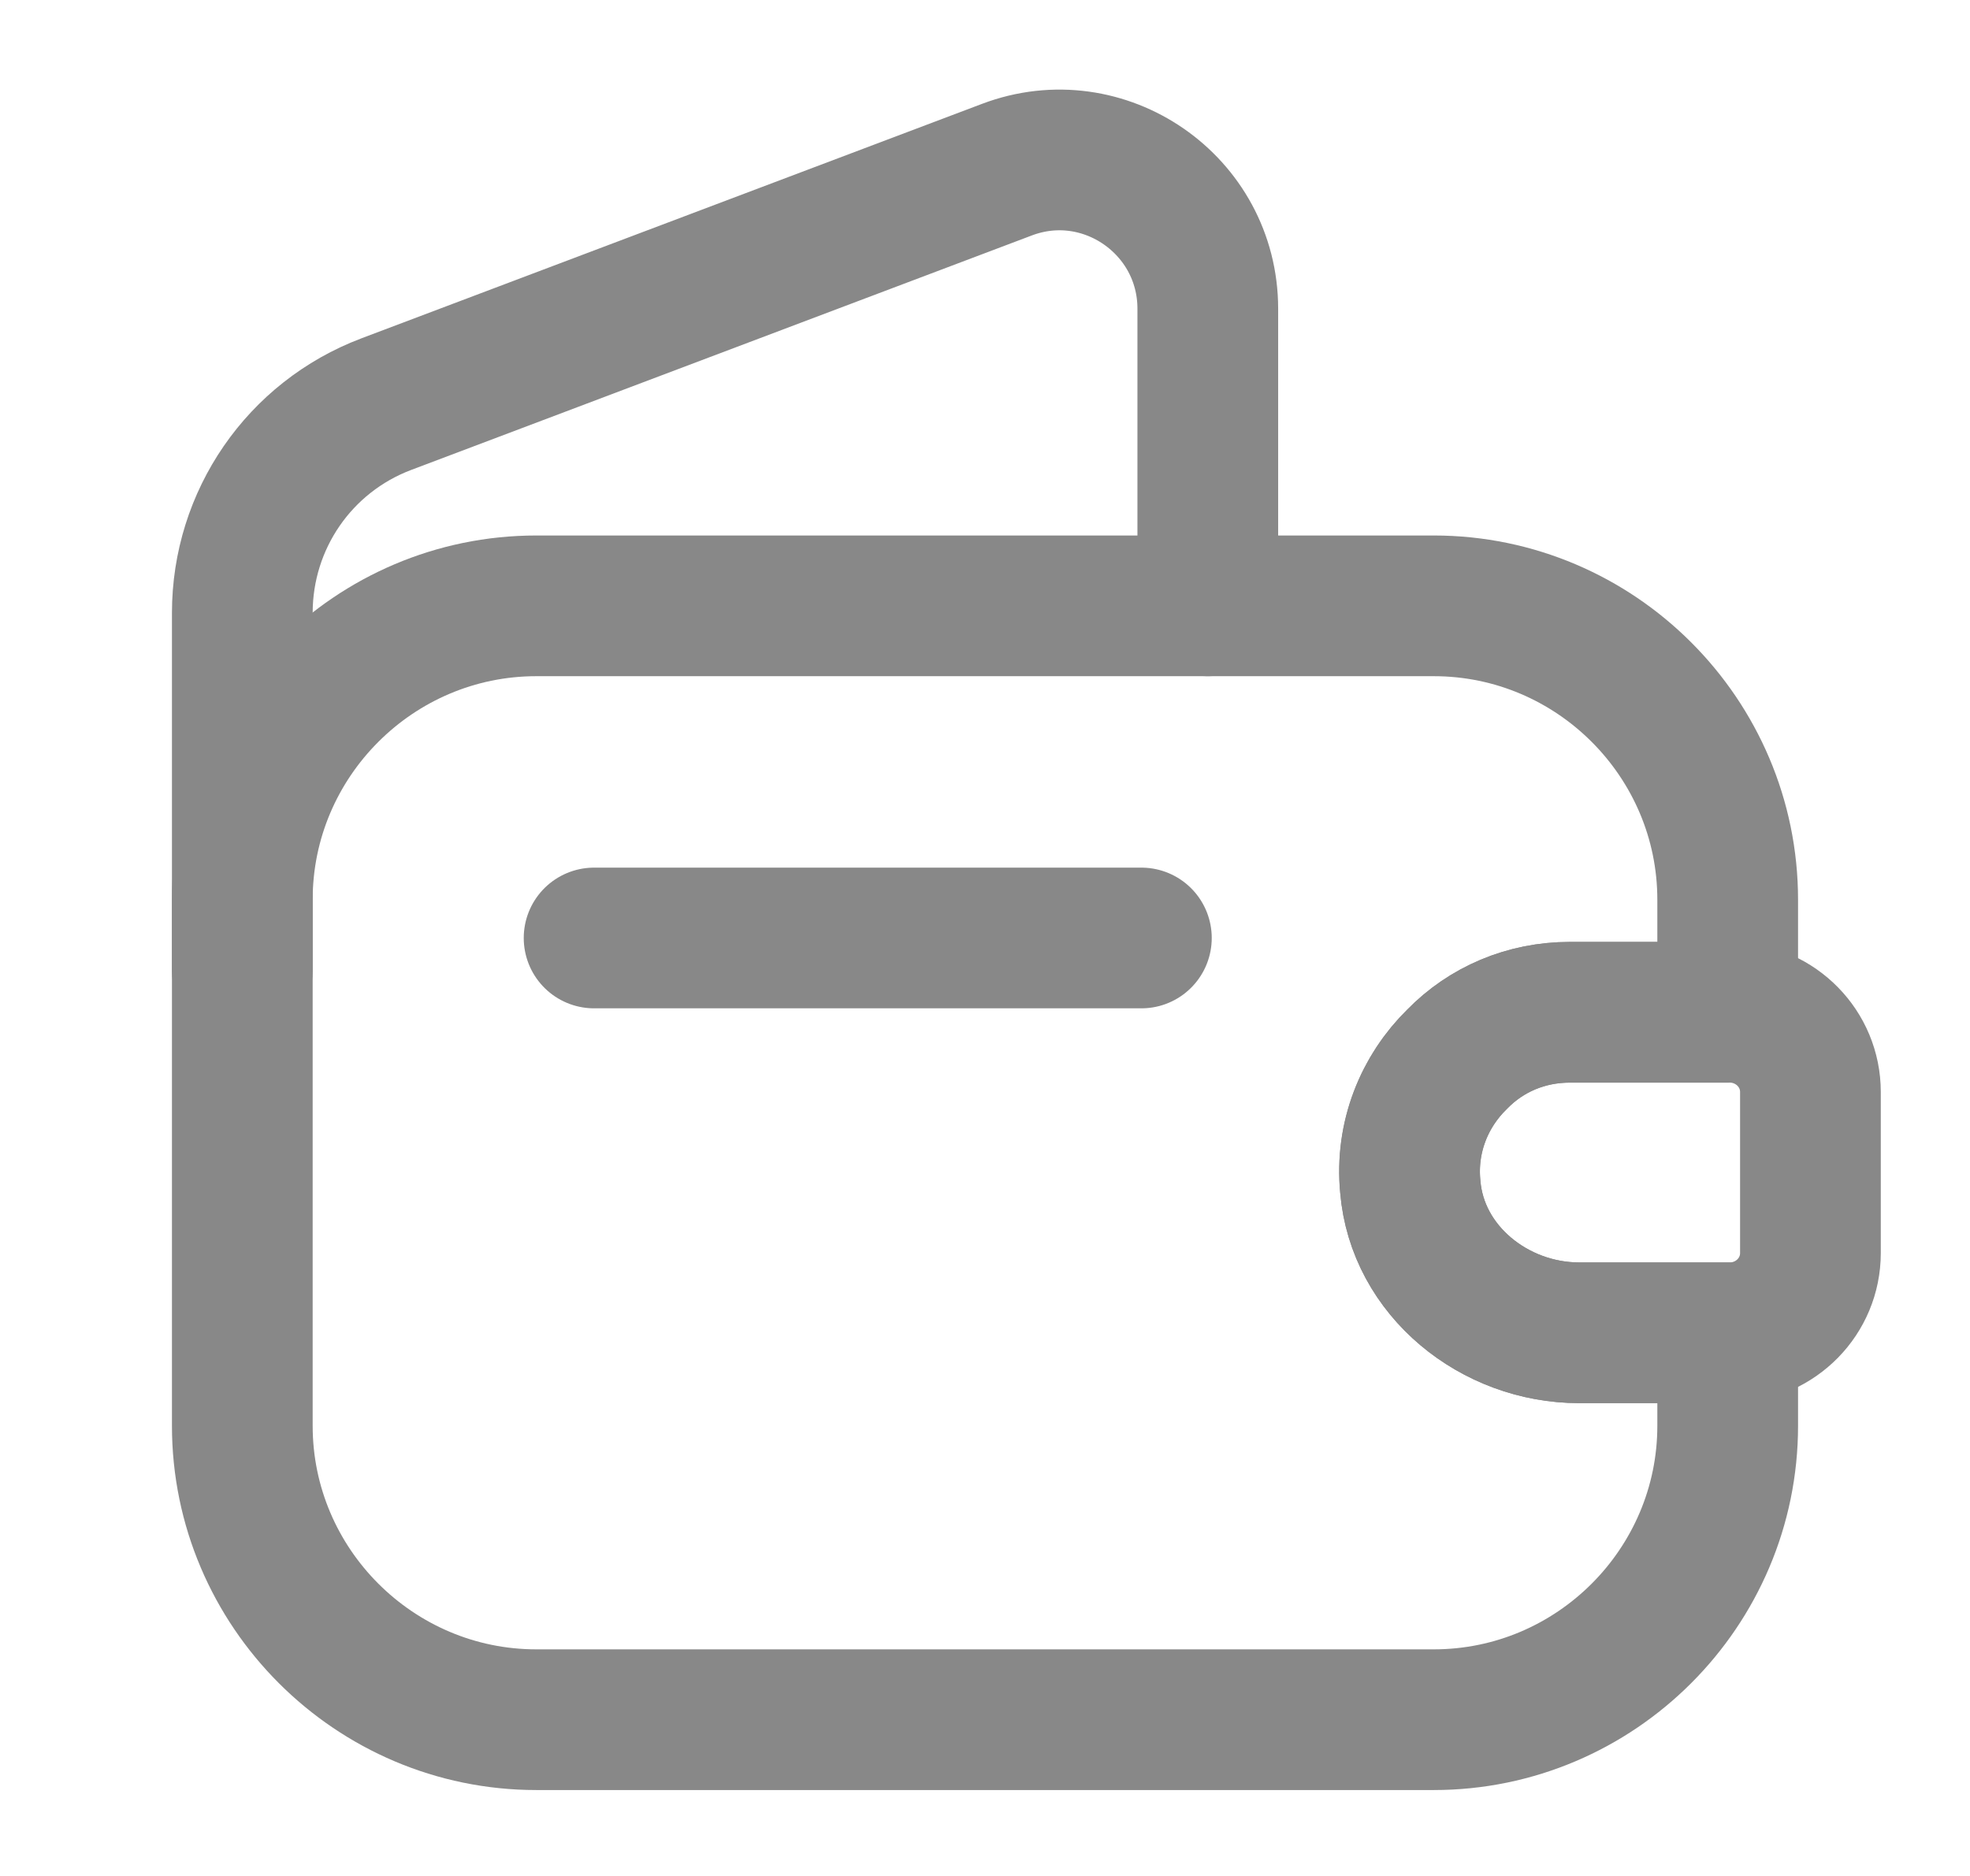 <svg width="21" height="20" viewBox="0 0 21 20" fill="none" xmlns="http://www.w3.org/2000/svg">
<path d="M15.534 11.292C15.184 11.634 14.983 12.126 15.034 12.651C15.108 13.551 15.934 14.209 16.834 14.209H18.417V15.201C18.417 16.926 17.009 18.334 15.284 18.334H5.717C3.992 18.334 2.583 16.926 2.583 15.201V9.592C2.583 7.867 3.992 6.459 5.717 6.459H15.284C17.009 6.459 18.417 7.867 18.417 9.592V10.792H16.733C16.267 10.792 15.842 10.976 15.534 11.292Z" stroke="#888888" stroke-width="1.5" stroke-linecap="round" stroke-linejoin="round"/>
<path d="M2.583 10.342V6.534C2.583 5.542 3.192 4.659 4.117 4.309L10.733 1.809C11.767 1.417 12.875 2.184 12.875 3.292V6.459" stroke="#888888" stroke-width="1.5" stroke-linecap="round" stroke-linejoin="round"/>
<path d="M19.299 11.642V13.359C19.299 13.817 18.933 14.192 18.466 14.209H16.832C15.932 14.209 15.107 13.55 15.033 12.65C14.982 12.125 15.182 11.634 15.533 11.292C15.841 10.975 16.266 10.792 16.733 10.792H18.466C18.933 10.809 19.299 11.184 19.299 11.642Z" stroke="#888888" stroke-width="1.5" stroke-linecap="round" stroke-linejoin="round"/>
<path d="M6.333 10H12.167" stroke="#888888" stroke-width="1.5" stroke-linecap="round" stroke-linejoin="round"/>
</svg>
